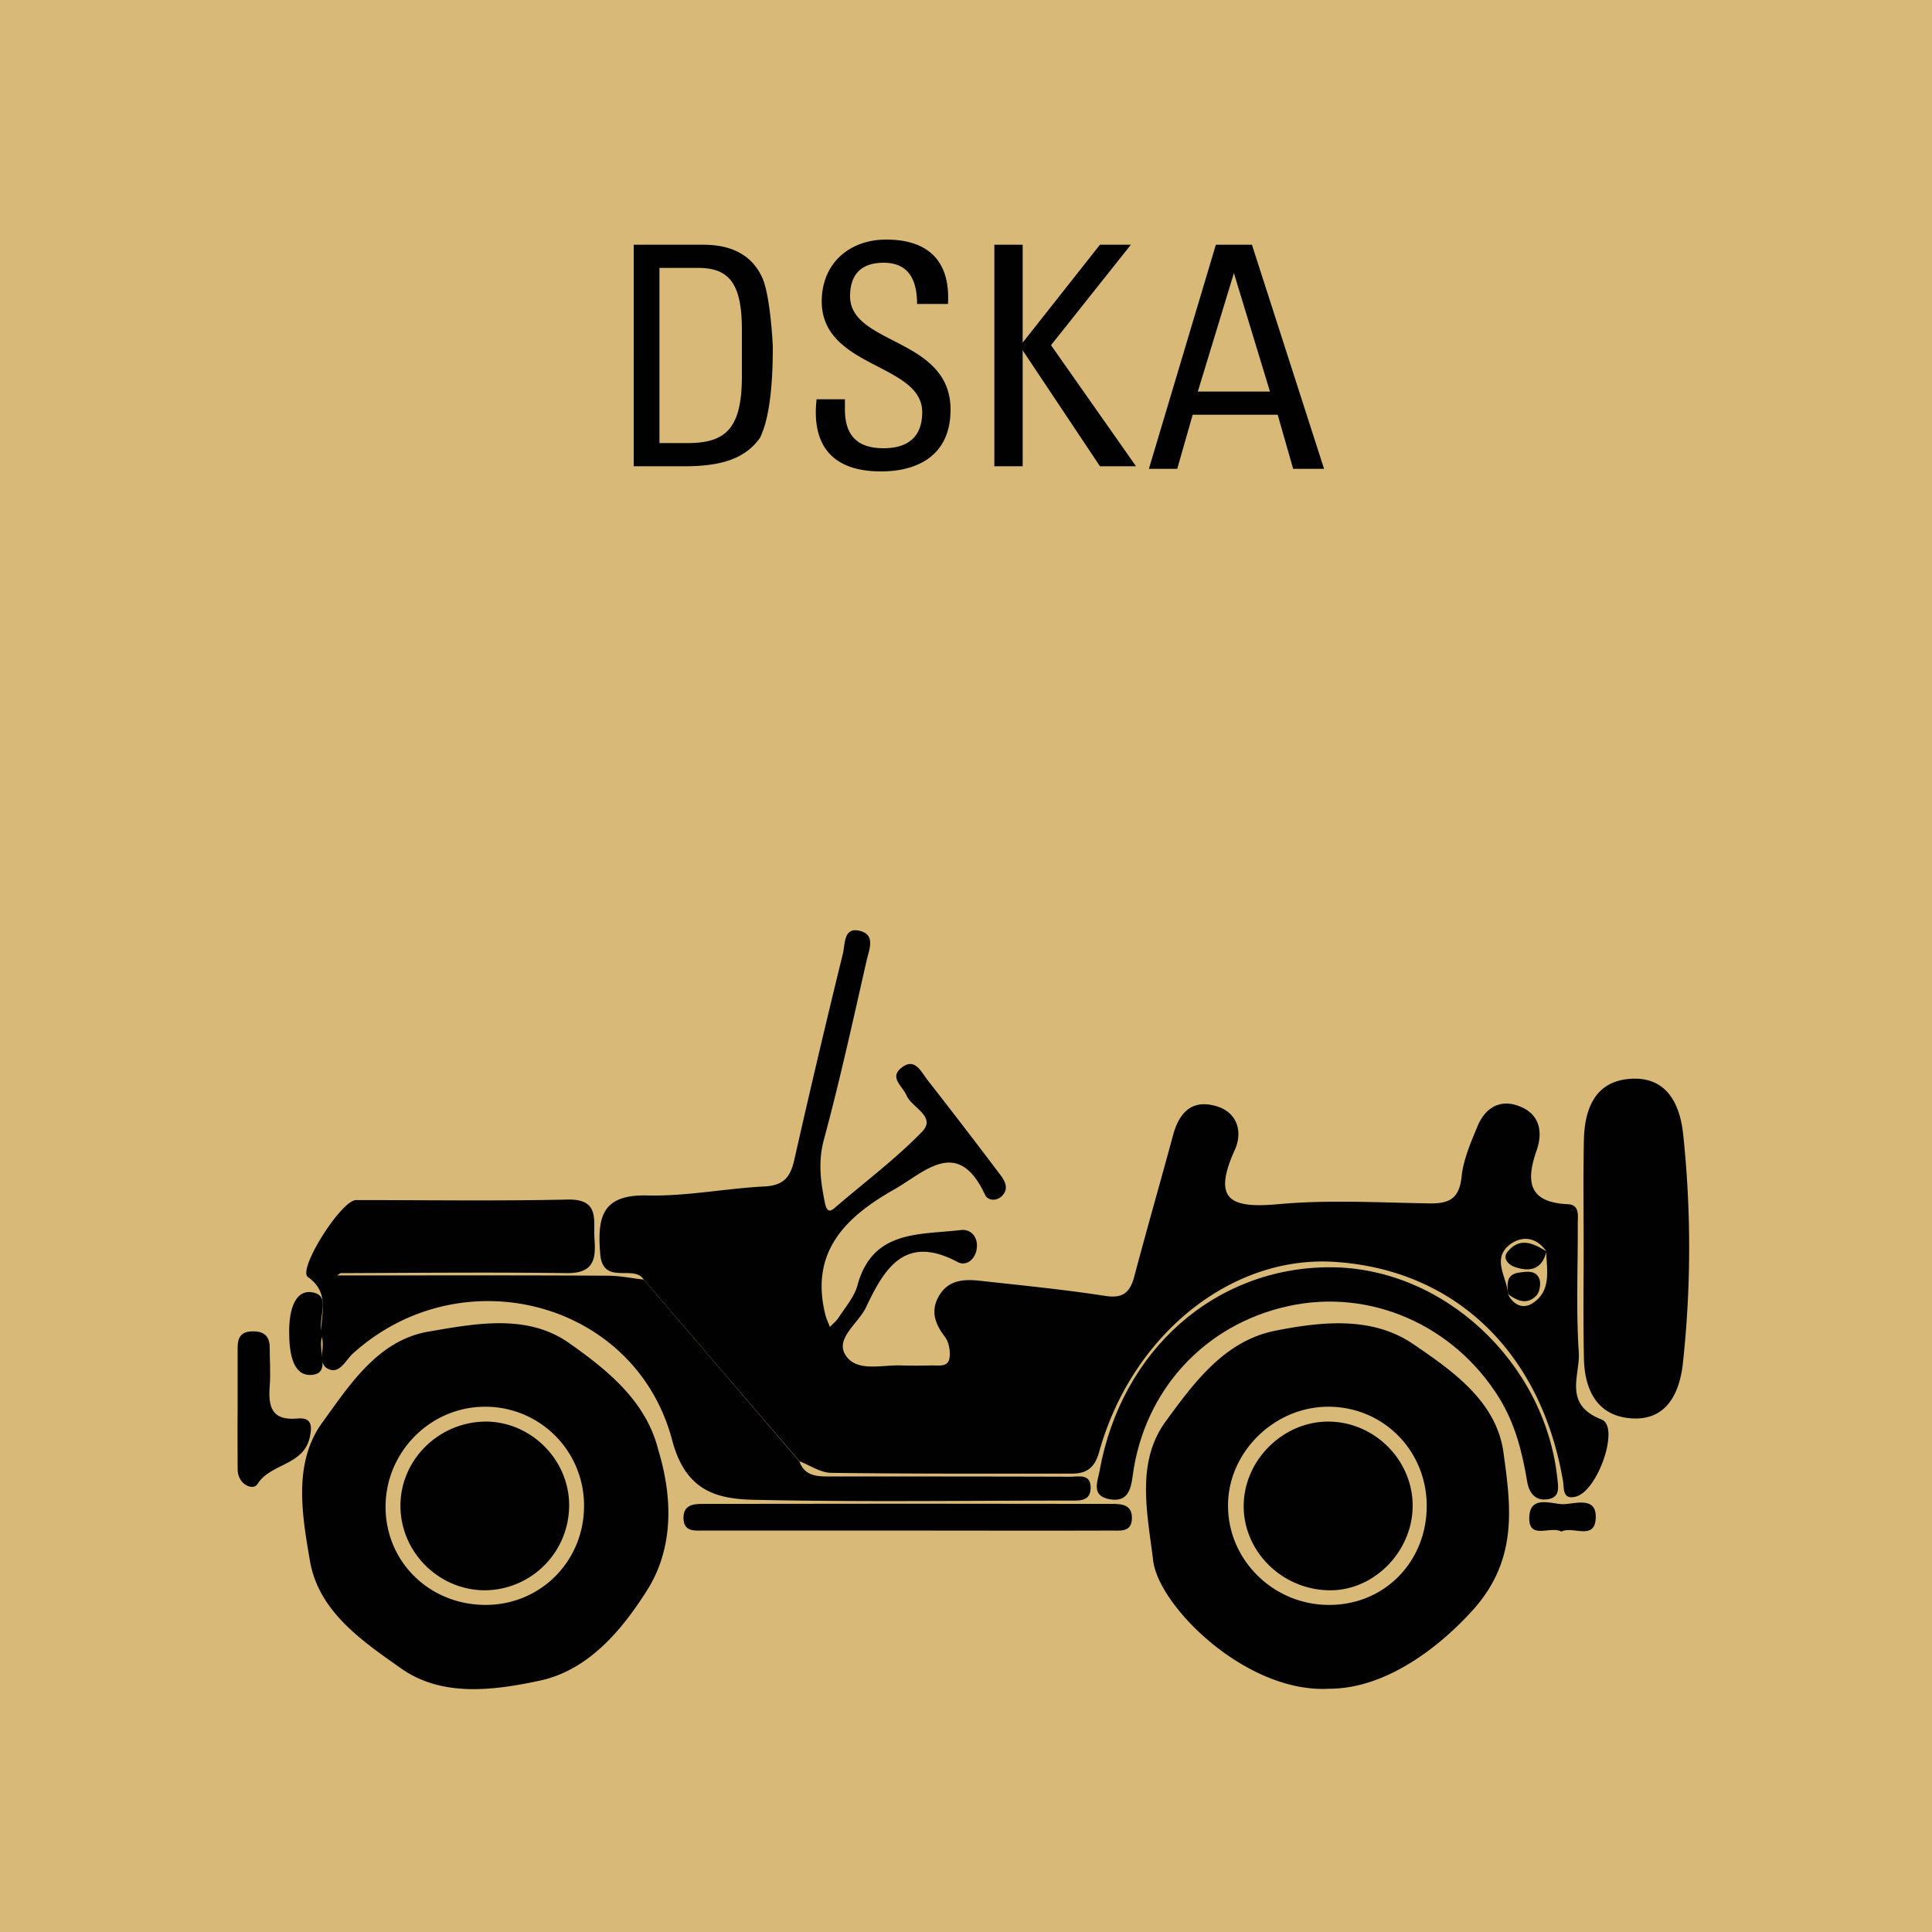 <svg version="1.2" baseProfile="tiny" xmlns="http://www.w3.org/2000/svg" viewBox="0 0 75 75" overflow="visible" xml:space="preserve"><path fill="#D9B977" d="M0 0h75v75H0z"/><g fill="#010101"><path d="M24.99 49.672c-.388-.607-1.592.259-1.691-1.005-.11-1.393.05-2.299 1.811-2.26 1.513.04 3.026-.268 4.538-.348.717-.03 1.016-.308 1.175-.985a450.886 450.886 0 0 1 1.9-8.062c.09-.378.02-1.065.698-.865.577.169.308.746.218 1.154-.527 2.319-1.035 4.638-1.652 6.927-.239.876-.13 1.652.04 2.488.09.398.239.299.428.13 1.125-.966 2.32-1.861 3.344-2.916.558-.588-.398-.926-.607-1.404-.15-.358-.677-.687-.209-1.065.528-.438.776.15 1.025.468a257.382 257.382 0 0 1 2.827 3.683c.199.258.328.547.06.816-.21.209-.548.189-.657-.05-1.055-2.26-2.33-.886-3.514-.21-1.87 1.056-3.294 2.41-2.687 4.858.04.169.12.328.18.488.109-.12.238-.22.328-.349.268-.418.627-.826.746-1.284.587-2.14 2.399-1.94 4.001-2.13.418-.05.677.289.627.697-.04.418-.398.737-.756.538-2.04-1.085-2.837.268-3.543 1.761-.299.627-1.195 1.204-.807 1.841.418.697 1.414.389 2.17.418.388.01.776.01 1.165 0 .268-.01.637.08.706-.258.05-.26-.01-.637-.169-.846-.388-.508-.577-1.016-.229-1.603.368-.627.985-.647 1.612-.577 1.623.18 3.245.338 4.847.587.677.1.946-.13 1.115-.746.488-1.841 1.015-3.673 1.513-5.514.229-.836.707-1.364 1.612-1.125.896.23 1.095 1.025.777 1.722-.876 1.94-.17 2.27 1.692 2.1 1.95-.179 3.92-.06 5.882-.03.776.01 1.144-.199 1.234-1.045.07-.667.358-1.323.617-1.95.308-.737.905-1.085 1.672-.757.746.309.866.985.627 1.682-.418 1.185-.348 2.03 1.194 2.1.488.02.398.458.398.767.01 1.662-.07 3.324.04 4.976.06.896-.627 2.03.886 2.617.717.28-.15 2.797-1.015 2.996-.508.12-.438-.318-.478-.577-.846-5.026-4.2-8.25-8.898-8.54-4.01-.248-7.852 2.847-9.116 7.385-.16.578-.458.836-1.045.836-3.126 0-6.25.01-9.366-.03-.408-.01-.806-.288-1.214-.447-2.02-2.35-4.031-4.698-6.051-7.057zm33.551.568c.19.398.558.587.926.368.776-.478.577-1.294.557-2.03l.01.01c-.378-.568-.945-.628-1.413-.28-.737.558-.11 1.285-.08 1.932zM25.558 56.3c.577 1.902.577 3.852-.458 5.465-.975 1.533-2.27 3.085-4.17 3.483-1.782.378-3.772.637-5.355-.477-1.493-1.055-3.204-2.2-3.543-4.18-.308-1.792-.657-3.803.478-5.365 1.055-1.453 2.16-3.195 4.12-3.533 1.812-.309 3.822-.707 5.454.438 1.513 1.065 3.006 2.269 3.474 4.17zm-2.886 2.14a3.83 3.83 0 0 0-3.842-3.831c-2.13 0-3.882 1.771-3.862 3.921.02 2.13 1.732 3.782 3.902 3.772 2.13-.01 3.812-1.712 3.802-3.861z"/><path d="M51.594 65.557c-3.215.179-6.608-3.195-6.827-4.967-.22-1.821-.687-3.812.487-5.414 1.085-1.483 2.27-3.115 4.23-3.513 1.792-.358 3.772-.577 5.365.507 1.522 1.035 3.234 2.22 3.513 4.2.289 2.09.587 4.17-1.194 6.141-.896.996-3.076 3.046-5.574 3.046zm3.792-7.126c-.02-2.15-1.712-3.832-3.842-3.822s-3.93 1.841-3.871 3.931c.05 2.09 1.821 3.782 3.951 3.762 2.14-.01 3.772-1.692 3.762-3.871zm-30.395-8.759c2.01 2.35 4.03 4.708 6.04 7.057.22.607.737.587 1.235.587 3.095 0 6.19 0 9.276.01.328 0 .806-.13.796.438-.01.527-.438.488-.796.488-4.09 0-8.181.06-12.262-.03-1.473-.03-2.667-.349-3.185-2.31-1.433-5.424-8.19-7.165-12.39-3.373-.29.258-.518.826-.976.597-.408-.21-.13-.757-.22-1.155-.168-.796.419-1.712-.556-2.408-.409-.289 1.293-2.986 1.87-2.986 2.738 0 5.475.04 8.202-.02 1.294-.03.995.826 1.055 1.563.06.796-.07 1.303-1.075 1.293-2.926-.04-5.852-.01-8.779 0-.02 0-.05.03-.139.09 3.543 0 7.017-.01 10.5.01.478 0 .946.1 1.404.15zm36.486-1.214c0-1.403-.02-2.817.01-4.22.03-1.204.438-2.27 1.812-2.359 1.393-.09 1.91.956 2.04 2.14a41.642 41.642 0 0 1-.01 8.908c-.13 1.184-.657 2.25-2.04 2.13-1.324-.11-1.792-1.155-1.802-2.379-.03-1.403-.01-2.817-.01-4.22z"/><path d="M51.654 49.195c4.36.01 8.3 3.662 8.798 8.16.04.369.13.777-.378.847-.458.07-.707-.23-.786-.667-.19-1.145-.468-2.27-1.095-3.275-1.762-2.836-5.026-4.26-8.201-3.553-3.245.717-5.584 3.275-6.022 6.589-.07.537-.199 1.025-.885.906-.737-.13-.478-.667-.399-1.105.846-4.698 4.5-7.912 8.968-7.902zM35.192 59.416H27.32c-.349 0-.777.06-.787-.478-.01-.517.378-.557.747-.557 5.304-.01 10.61-.01 15.914 0 .368 0 .756.04.747.557-.01.548-.438.478-.787.478-2.657.01-5.305 0-7.962 0zM9.225 54.639v-2.32c0-.387.12-.626.568-.636.448-.01.677.179.677.627 0 .497.04.995 0 1.493-.06.806.07 1.353 1.074 1.264.518-.05.598.229.478.746-.259 1.095-1.523.985-2.03 1.802-.17.268-.776.01-.767-.588 0-.786-.01-1.582 0-2.388zm3.315-2.837c-.289.528.388 1.543-.478 1.573-.727.03-.836-.946-.836-1.652-.01-.687.15-1.623.836-1.563.906.09.17 1.105.478 1.642z"/><path d="M60.611 59.456c-.418-.24-1.294.358-1.244-.587.05-.836.856-.478 1.324-.478.468-.01 1.304-.319 1.254.557-.05.866-.886.279-1.334.508zm-.577-10.879c-.17.707-.647.817-1.254.598-.259-.1-.448-.349-.259-.578.478-.587 1.005-.338 1.523-.01-.01 0-.01-.01-.01-.01zm-1.493 1.663c-.02-.359-.1-.757.418-.836.289-.04.657-.11.796.238.07.18.02.518-.119.657-.358.369-.746.2-1.105-.07.01 0 .01.01.01.01zm-36.447 8.21a3.296 3.296 0 0 1-3.264 3.285c-1.792 0-3.275-1.473-3.285-3.265-.01-1.781 1.463-3.254 3.275-3.284 1.771-.02 3.284 1.473 3.274 3.265zm32.745.02c-.01 1.752-1.483 3.265-3.195 3.265-1.851 0-3.374-1.493-3.364-3.284.01-1.772 1.533-3.275 3.294-3.265 1.792.01 3.275 1.503 3.265 3.284zM24.6 9.5h2.7c1.1 0 1.9.4 2.3 1.3.3.7.4 2.5.4 2.7 0 1.8-.2 2.9-.5 3.5-.5.7-1.3 1.1-2.9 1.1h-2V9.5zm1.1 7.7h1c1.5 0 2.1-.6 2.1-2.6v-1.8c0-1.8-.5-2.4-1.7-2.4h-1.5v6.8zM32.8 15.6v.3c0 1.2.7 1.5 1.5 1.5.9 0 1.5-.4 1.5-1.4 0-1.9-3.9-1.7-3.9-4.3 0-1.5 1.1-2.4 2.5-2.4 1.6 0 2.5.8 2.4 2.5h-1.2c0-.9-.3-1.6-1.3-1.6-.7 0-1.3.3-1.3 1.3 0 1.9 3.9 1.6 3.9 4.4 0 1.8-1.3 2.4-2.7 2.4-2.6 0-2.6-1.9-2.5-2.8h1.1zM38.6 18.2V9.5h1.1v3.8l3-3.8h1.2l-3.1 3.9 3.3 4.7h-1.4l-3-4.5v4.5h-1.1zM47.2 9.5h1.4l2.8 8.7h-1.2l-.6-2.1h-3.3l-.6 2.1h-1.1l2.6-8.7zm.7 1.1-1.4 4.6h2.8l-1.4-4.6z"/></g><path fill="#D9B977" d="M0 75h75v75H0z"/></svg>